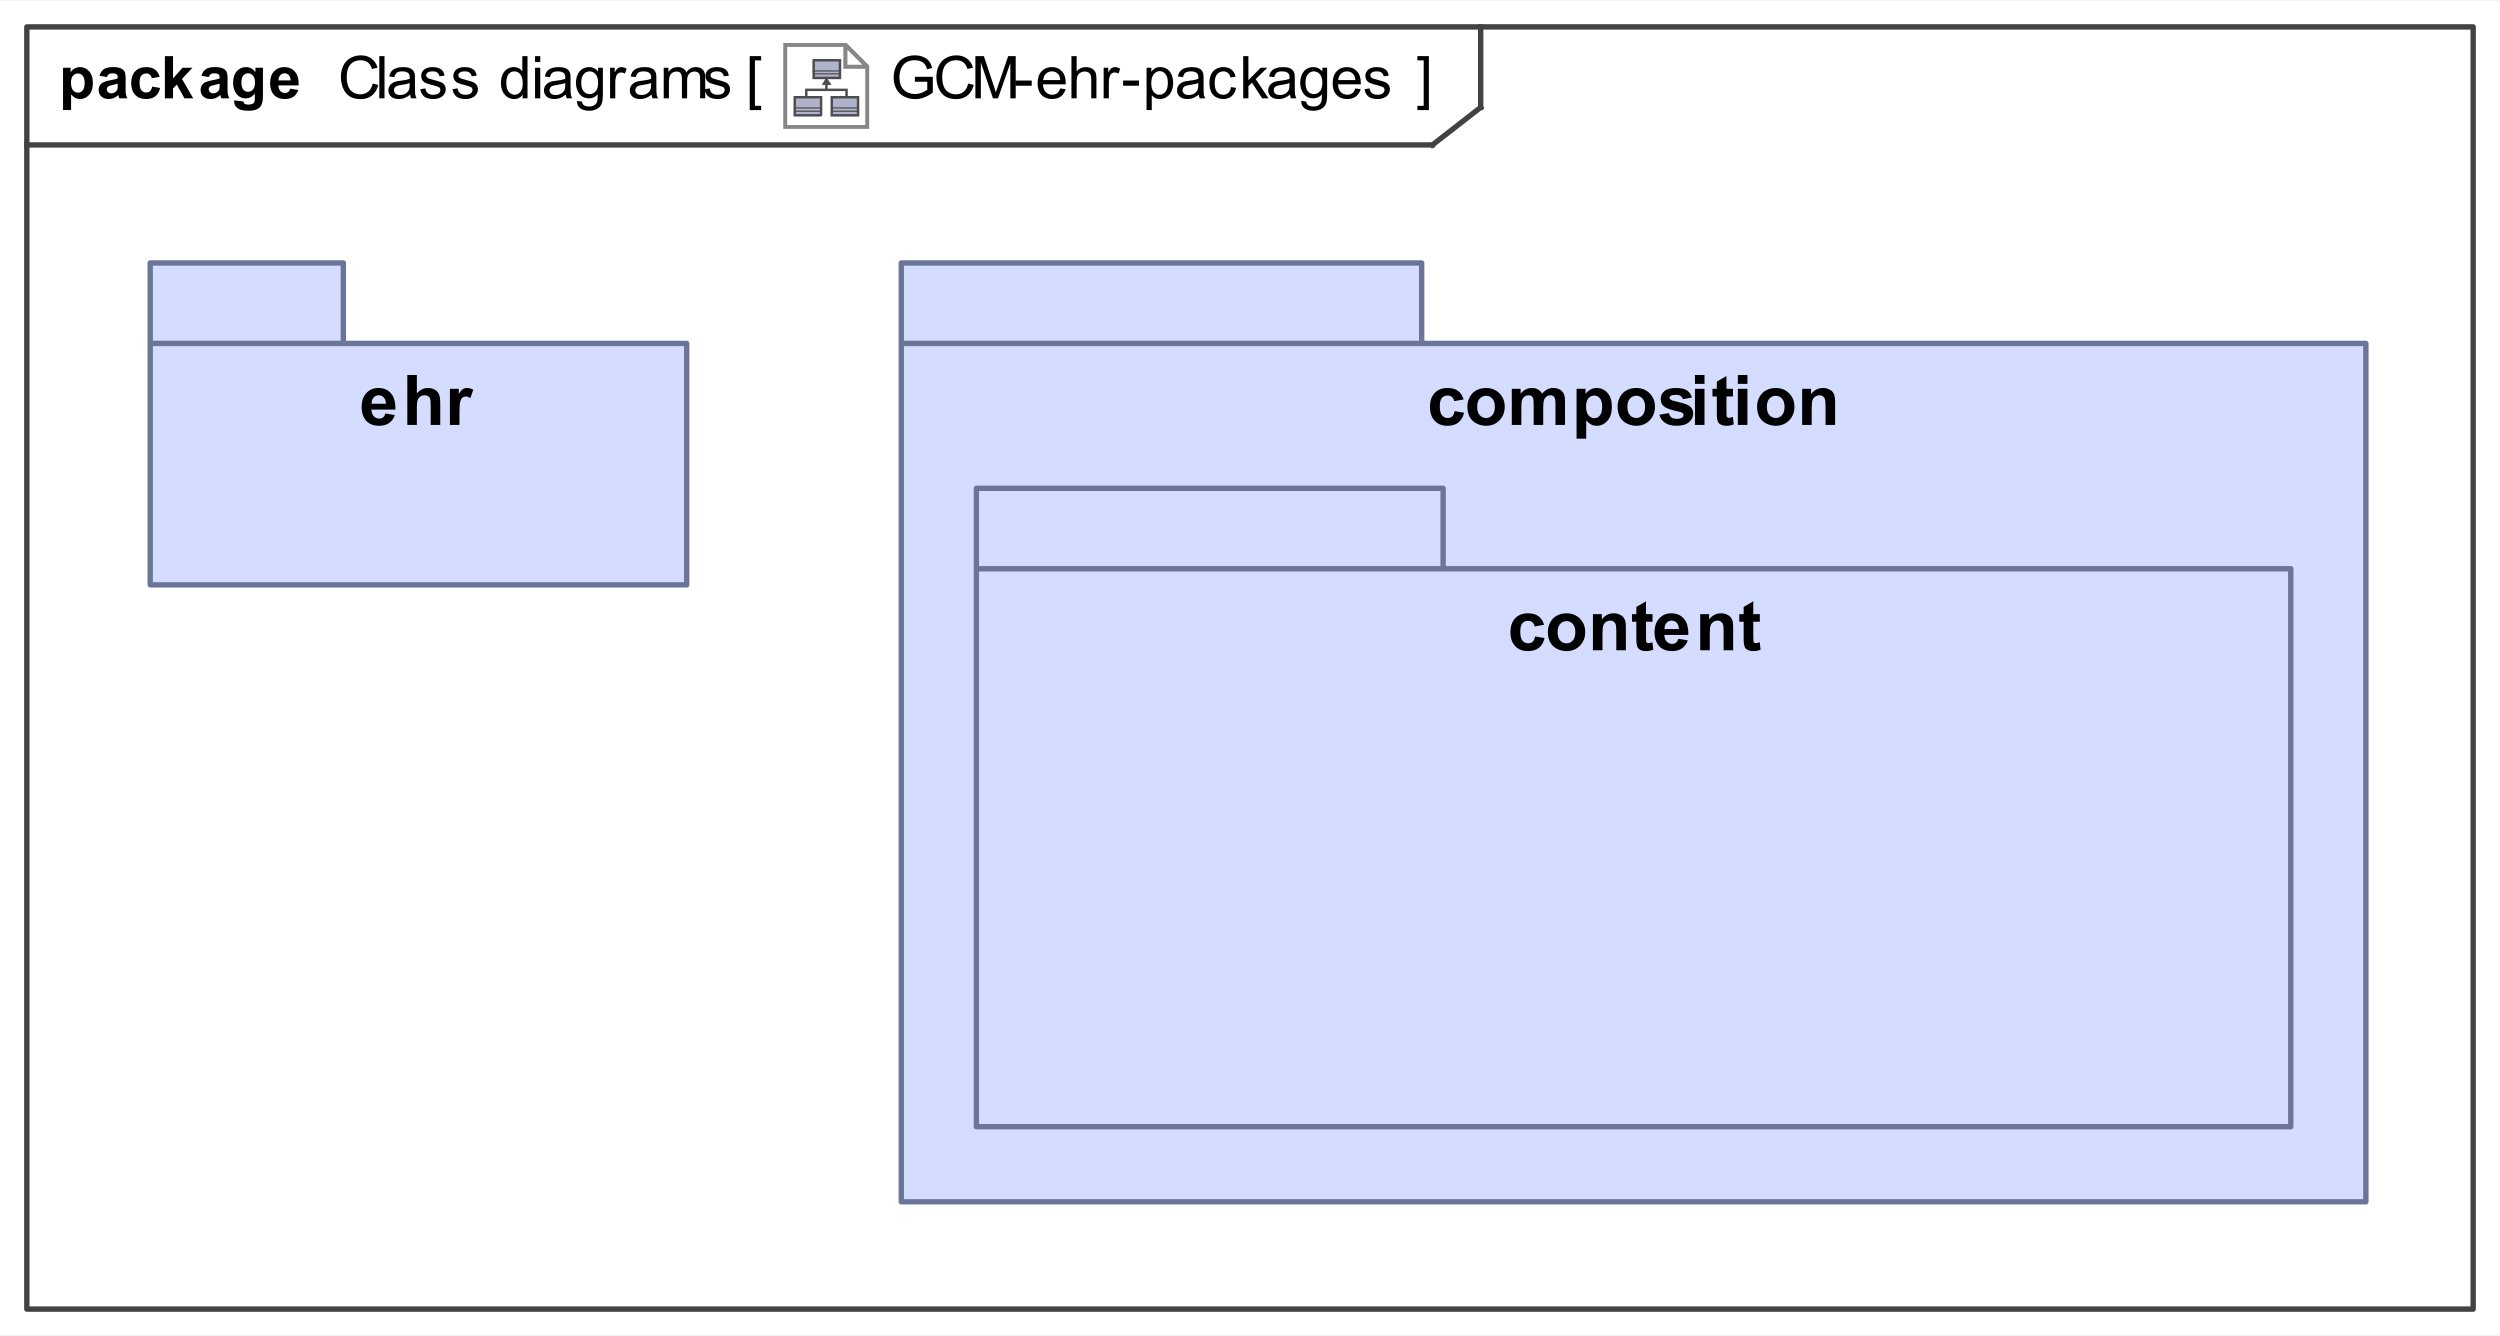 <?xml version="1.0" encoding="UTF-8"?>
<!DOCTYPE svg PUBLIC '-//W3C//DTD SVG 1.0//EN'
          'http://www.w3.org/TR/2001/REC-SVG-20010904/DTD/svg10.dtd'>
<svg fill-opacity="1" xmlns:xlink="http://www.w3.org/1999/xlink" color-rendering="auto" color-interpolation="auto" text-rendering="auto" stroke="black" stroke-linecap="square" width="4.854in" stroke-miterlimit="10" shape-rendering="auto" stroke-opacity="1" fill="black" stroke-dasharray="none" font-weight="normal" stroke-width="1" viewBox="0 0 466 249" height="2.594in" xmlns="http://www.w3.org/2000/svg" font-family="&apos;Arial&apos;" font-style="normal" stroke-linejoin="miter" font-size="12" stroke-dashoffset="0" image-rendering="auto"
><rect x="0" y="0" width="466" height="249" fill="#333333" stroke="none"/><!--Generated by the Batik Graphics2D SVG Generator
 This is MagicDraw diagram.--><defs id="genericDefs"
  /><g
  ><defs id="defs1"
    ><radialGradient transform="matrix(1.0 0.0 0.04 -1.0 0.0 19.964)" gradientUnits="userSpaceOnUse" r="3.197" cx="3.434" id="gradient1" cy="2.983" color-interpolation="sRGB" fx="3.434" fy="2.983" spreadMethod="pad"
      ><stop stop-color="white" offset="0%"
        /><stop stop-color="rgb(176,179,204)" offset="100%"
      /></radialGradient
      ><radialGradient transform="matrix(1.0 0.0 0.04 -1.0 0.0 19.964)" gradientUnits="userSpaceOnUse" r="4.2" cx="2.817" id="gradient2" cy="4.165" color-interpolation="sRGB" fx="2.817" fy="4.165" spreadMethod="pad"
      ><stop stop-color="white" offset="0%"
        /><stop stop-color="rgb(229,167,106)" offset="100%"
      /></radialGradient
      ><radialGradient transform="matrix(1.0 0.0 0.04 -1.0 0.0 19.964)" gradientUnits="userSpaceOnUse" r="4.2" cx="2.953" id="gradient3" cy="3.364" color-interpolation="sRGB" fx="2.953" fy="3.364" spreadMethod="pad"
      ><stop stop-color="white" offset="0%"
        /><stop stop-color="rgb(229,167,106)" offset="100%"
      /></radialGradient
      ><radialGradient transform="matrix(1.0 0.0 0.04 -1.0 0.0 19.964)" gradientUnits="userSpaceOnUse" r="3.198" cx="12.568" id="gradient4" cy="2.983" color-interpolation="sRGB" fx="12.568" fy="2.983" spreadMethod="pad"
      ><stop stop-color="white" offset="0%"
        /><stop stop-color="rgb(176,179,204)" offset="100%"
      /></radialGradient
      ><radialGradient transform="matrix(1.0 0.0 0.04 -1.0 0.0 19.964)" gradientUnits="userSpaceOnUse" r="4.201" cx="11.95" id="gradient5" cy="4.165" color-interpolation="sRGB" fx="11.95" fy="4.165" spreadMethod="pad"
      ><stop stop-color="white" offset="0%"
        /><stop stop-color="rgb(229,167,106)" offset="100%"
      /></radialGradient
      ><radialGradient transform="matrix(1.0 0.0 0.04 -1.0 0.0 19.964)" gradientUnits="userSpaceOnUse" r="4.2" cx="12.087" id="gradient6" cy="3.364" color-interpolation="sRGB" fx="12.087" fy="3.364" spreadMethod="pad"
      ><stop stop-color="white" offset="0%"
        /><stop stop-color="rgb(229,167,106)" offset="100%"
      /></radialGradient
      ><radialGradient transform="matrix(1.0 0.0 0.04 -1.0 0.0 19.964)" gradientUnits="userSpaceOnUse" r="3.197" cx="8.029" id="gradient7" cy="12.02" color-interpolation="sRGB" fx="8.029" fy="12.02" spreadMethod="pad"
      ><stop stop-color="white" offset="0%"
        /><stop stop-color="rgb(176,179,204)" offset="100%"
      /></radialGradient
      ><radialGradient transform="matrix(1.0 0.0 0.04 -1.0 0.0 19.964)" gradientUnits="userSpaceOnUse" r="4.201" cx="7.41" id="gradient8" cy="13.165" color-interpolation="sRGB" fx="7.41" fy="13.165" spreadMethod="pad"
      ><stop stop-color="white" offset="0%"
        /><stop stop-color="rgb(229,167,106)" offset="100%"
      /></radialGradient
      ><radialGradient transform="matrix(1.0 0.0 0.04 -1.0 0.0 19.964)" gradientUnits="userSpaceOnUse" r="4.2" cx="7.549" id="gradient9" cy="12.465" color-interpolation="sRGB" fx="7.549" fy="12.465" spreadMethod="pad"
      ><stop stop-color="white" offset="0%"
        /><stop stop-color="rgb(229,167,106)" offset="100%"
      /></radialGradient
      ><clipPath clipPathUnits="userSpaceOnUse" id="clipPath1"
      ><path d="M0 0 L466 0 L466 249 L0 249 L0 0 Z"
      /></clipPath
      ><clipPath clipPathUnits="userSpaceOnUse" id="clipPath2"
      ><path d="M-190.713 -10.45 L418 -10.45 L418 314.806 L-190.713 314.806 L-190.713 -10.45 Z"
      /></clipPath
      ><clipPath clipPathUnits="userSpaceOnUse" id="clipPath3"
      ><path d="M-0 0 L-0 20.9 L20.9 20.9 L20.9 0 Z"
      /></clipPath
    ></defs
    ><g fill="white" stroke="white"
    ><rect x="0" width="466" height="249" y="0" clip-path="url(#clipPath1)" stroke="none"
    /></g
    ><g fill="rgb(66,66,66)" text-rendering="geometricPrecision" stroke-linecap="butt" stroke="rgb(66,66,66)" stroke-linejoin="round"
    ><rect fill="none" x="5" width="456" height="239" y="5" clip-path="url(#clipPath1)"
      /><line y2="27" fill="none" x1="5" clip-path="url(#clipPath1)" x2="267" y1="27"
      /><line y2="20" fill="none" x1="276" clip-path="url(#clipPath1)" x2="276" y1="5"
      /><line y2="20" fill="none" x1="267" clip-path="url(#clipPath1)" x2="276" y1="27"
      /><path fill="black" d="M170.531 15.224 L170.531 14.302 L173.875 14.302 L173.875 17.224 Q173.094 17.834 172.281 18.146 Q171.469 18.459 170.609 18.459 Q169.453 18.459 168.5 17.959 Q167.547 17.459 167.062 16.521 Q166.578 15.584 166.578 14.412 Q166.578 13.271 167.062 12.271 Q167.547 11.271 168.453 10.787 Q169.359 10.302 170.531 10.302 Q171.375 10.302 172.062 10.584 Q172.766 10.865 173.156 11.365 Q173.547 11.849 173.75 12.646 L172.812 12.896 Q172.641 12.302 172.375 11.959 Q172.109 11.615 171.609 11.412 Q171.125 11.209 170.531 11.209 Q169.812 11.209 169.297 11.427 Q168.781 11.63 168.453 11.99 Q168.141 12.349 167.953 12.771 Q167.656 13.505 167.656 14.349 Q167.656 15.412 168.016 16.115 Q168.391 16.818 169.078 17.162 Q169.766 17.505 170.547 17.505 Q171.219 17.505 171.859 17.255 Q172.516 16.99 172.844 16.693 L172.844 15.224 L170.531 15.224 ZM180.469 15.552 L181.516 15.818 Q181.188 17.099 180.328 17.787 Q179.484 18.459 178.25 18.459 Q176.969 18.459 176.172 17.943 Q175.375 17.412 174.953 16.427 Q174.547 15.443 174.547 14.318 Q174.547 13.099 175.016 12.177 Q175.484 11.255 176.344 10.787 Q177.219 10.302 178.266 10.302 Q179.453 10.302 180.25 10.912 Q181.062 11.505 181.375 12.599 L180.344 12.849 Q180.078 11.99 179.547 11.599 Q179.031 11.209 178.25 11.209 Q177.328 11.209 176.719 11.646 Q176.109 12.068 175.859 12.802 Q175.625 13.537 175.625 14.318 Q175.625 15.318 175.906 16.068 Q176.203 16.818 176.812 17.193 Q177.438 17.568 178.156 17.568 Q179.031 17.568 179.641 17.068 Q180.25 16.552 180.469 15.552 ZM181.812 18.318 L181.812 10.443 L183.391 10.443 L185.25 16.021 Q185.5 16.802 185.625 17.177 Q185.766 16.755 186.047 15.927 L187.922 10.443 L189.328 10.443 L189.328 18.318 L188.328 18.318 L188.328 11.724 L186.031 18.318 L185.094 18.318 L182.828 11.615 L182.828 18.318 L181.812 18.318 ZM189.344 15.959 L189.344 14.99 L192.312 14.99 L192.312 15.959 L189.344 15.959 ZM197.625 16.474 L198.625 16.599 Q198.391 17.474 197.75 17.959 Q197.109 18.443 196.125 18.443 Q194.875 18.443 194.141 17.677 Q193.406 16.912 193.406 15.521 Q193.406 14.068 194.141 13.287 Q194.891 12.49 196.062 12.49 Q197.219 12.49 197.938 13.271 Q198.656 14.037 198.656 15.459 Q198.656 15.537 198.656 15.709 L194.406 15.709 Q194.453 16.646 194.922 17.146 Q195.406 17.646 196.125 17.646 Q196.656 17.646 197.031 17.38 Q197.406 17.099 197.625 16.474 ZM194.453 14.912 L197.641 14.912 Q197.578 14.193 197.281 13.834 Q196.812 13.287 196.078 13.287 Q195.406 13.287 194.953 13.74 Q194.5 14.177 194.453 14.912 ZM199.719 18.318 L199.719 10.443 L200.688 10.443 L200.688 13.271 Q201.375 12.49 202.406 12.49 Q203.031 12.49 203.5 12.74 Q203.969 12.99 204.172 13.427 Q204.375 13.865 204.375 14.709 L204.375 18.318 L203.406 18.318 L203.406 14.709 Q203.406 13.974 203.094 13.646 Q202.781 13.318 202.203 13.318 Q201.766 13.318 201.391 13.537 Q201.016 13.755 200.844 14.146 Q200.688 14.521 200.688 15.193 L200.688 18.318 L199.719 18.318 ZM205.719 18.318 L205.719 12.615 L206.578 12.615 L206.578 13.474 Q206.922 12.865 207.203 12.677 Q207.484 12.49 207.812 12.49 Q208.312 12.49 208.812 12.802 L208.484 13.693 Q208.125 13.49 207.766 13.49 Q207.453 13.49 207.203 13.677 Q206.953 13.865 206.844 14.209 Q206.688 14.724 206.688 15.334 L206.688 18.318 L205.719 18.318 ZM209.344 15.959 L209.344 14.99 L212.312 14.99 L212.312 15.959 L209.344 15.959 ZM213.719 20.505 L213.719 12.615 L214.609 12.615 L214.609 13.349 Q214.922 12.927 215.312 12.709 Q215.703 12.49 216.266 12.49 Q216.984 12.49 217.547 12.865 Q218.109 13.24 218.391 13.927 Q218.672 14.599 218.672 15.427 Q218.672 16.302 218.359 17.005 Q218.047 17.693 217.438 18.068 Q216.844 18.443 216.188 18.443 Q215.703 18.443 215.312 18.24 Q214.938 18.037 214.688 17.724 L214.688 20.505 L213.719 20.505 ZM214.594 15.505 Q214.594 16.599 215.047 17.13 Q215.5 17.646 216.125 17.646 Q216.766 17.646 217.219 17.115 Q217.688 16.568 217.688 15.412 Q217.688 14.334 217.234 13.787 Q216.797 13.24 216.172 13.24 Q215.547 13.24 215.062 13.818 Q214.594 14.396 214.594 15.505 ZM223.453 17.615 Q222.906 18.068 222.406 18.255 Q221.922 18.443 221.344 18.443 Q220.406 18.443 219.891 17.99 Q219.391 17.521 219.391 16.818 Q219.391 16.396 219.578 16.052 Q219.781 15.709 220.078 15.505 Q220.391 15.287 220.781 15.177 Q221.062 15.099 221.641 15.037 Q222.812 14.896 223.359 14.693 Q223.375 14.505 223.375 14.443 Q223.375 13.849 223.094 13.615 Q222.734 13.287 222 13.287 Q221.312 13.287 220.984 13.521 Q220.672 13.755 220.516 14.365 L219.562 14.24 Q219.688 13.63 219.984 13.255 Q220.281 12.88 220.844 12.693 Q221.406 12.49 222.141 12.49 Q222.875 12.49 223.328 12.662 Q223.781 12.834 223.984 13.099 Q224.203 13.349 224.297 13.74 Q224.344 13.99 224.344 14.646 L224.344 15.927 Q224.344 17.271 224.406 17.63 Q224.469 17.99 224.656 18.318 L223.641 18.318 Q223.484 18.021 223.453 17.615 ZM223.359 15.459 Q222.844 15.677 221.781 15.818 Q221.188 15.912 220.938 16.021 Q220.703 16.115 220.562 16.334 Q220.422 16.537 220.422 16.787 Q220.422 17.177 220.719 17.443 Q221.016 17.693 221.578 17.693 Q222.141 17.693 222.562 17.443 Q223 17.193 223.219 16.771 Q223.359 16.443 223.359 15.802 L223.359 15.459 ZM229.453 16.224 L230.391 16.349 Q230.25 17.334 229.594 17.896 Q228.953 18.443 228.031 18.443 Q226.859 18.443 226.141 17.677 Q225.438 16.912 225.438 15.49 Q225.438 14.568 225.734 13.88 Q226.047 13.177 226.672 12.834 Q227.297 12.49 228.031 12.49 Q228.953 12.49 229.547 12.959 Q230.141 13.427 230.312 14.287 L229.359 14.427 Q229.234 13.865 228.891 13.584 Q228.547 13.287 228.062 13.287 Q227.344 13.287 226.875 13.818 Q226.422 14.334 226.422 15.459 Q226.422 16.615 226.859 17.13 Q227.297 17.646 228.016 17.646 Q228.578 17.646 228.953 17.302 Q229.344 16.959 229.453 16.224 ZM231.734 18.318 L231.734 10.443 L232.703 10.443 L232.703 14.927 L234.984 12.615 L236.234 12.615 L234.062 14.724 L236.453 18.318 L235.266 18.318 L233.375 15.396 L232.703 16.052 L232.703 18.318 L231.734 18.318 ZM240.453 17.615 Q239.906 18.068 239.406 18.255 Q238.922 18.443 238.344 18.443 Q237.406 18.443 236.891 17.99 Q236.391 17.521 236.391 16.818 Q236.391 16.396 236.578 16.052 Q236.781 15.709 237.078 15.505 Q237.391 15.287 237.781 15.177 Q238.062 15.099 238.641 15.037 Q239.812 14.896 240.359 14.693 Q240.375 14.505 240.375 14.443 Q240.375 13.849 240.094 13.615 Q239.734 13.287 239 13.287 Q238.312 13.287 237.984 13.521 Q237.672 13.755 237.516 14.365 L236.562 14.24 Q236.688 13.63 236.984 13.255 Q237.281 12.88 237.844 12.693 Q238.406 12.49 239.141 12.49 Q239.875 12.49 240.328 12.662 Q240.781 12.834 240.984 13.099 Q241.203 13.349 241.297 13.74 Q241.344 13.99 241.344 14.646 L241.344 15.927 Q241.344 17.271 241.406 17.63 Q241.469 17.99 241.656 18.318 L240.641 18.318 Q240.484 18.021 240.453 17.615 ZM240.359 15.459 Q239.844 15.677 238.781 15.818 Q238.188 15.912 237.938 16.021 Q237.703 16.115 237.562 16.334 Q237.422 16.537 237.422 16.787 Q237.422 17.177 237.719 17.443 Q238.016 17.693 238.578 17.693 Q239.141 17.693 239.562 17.443 Q240 17.193 240.219 16.771 Q240.359 16.443 240.359 15.802 L240.359 15.459 ZM242.547 18.787 L243.484 18.927 Q243.547 19.365 243.812 19.568 Q244.172 19.834 244.797 19.834 Q245.469 19.834 245.828 19.568 Q246.203 19.302 246.328 18.818 Q246.406 18.521 246.406 17.568 Q245.766 18.318 244.812 18.318 Q243.641 18.318 243 17.474 Q242.359 16.615 242.359 15.427 Q242.359 14.615 242.656 13.927 Q242.953 13.24 243.5 12.865 Q244.062 12.49 244.828 12.49 Q245.828 12.49 246.484 13.302 L246.484 12.615 L247.375 12.615 L247.375 17.537 Q247.375 18.88 247.109 19.427 Q246.844 19.99 246.25 20.302 Q245.656 20.63 244.797 20.63 Q243.781 20.63 243.156 20.162 Q242.531 19.709 242.547 18.787 ZM243.344 15.365 Q243.344 16.49 243.781 17.005 Q244.234 17.521 244.906 17.521 Q245.578 17.521 246.031 17.005 Q246.484 16.49 246.484 15.396 Q246.484 14.349 246.016 13.818 Q245.547 13.287 244.891 13.287 Q244.25 13.287 243.797 13.818 Q243.344 14.334 243.344 15.365 ZM252.625 16.474 L253.625 16.599 Q253.391 17.474 252.75 17.959 Q252.109 18.443 251.125 18.443 Q249.875 18.443 249.141 17.677 Q248.406 16.912 248.406 15.521 Q248.406 14.068 249.141 13.287 Q249.891 12.49 251.062 12.49 Q252.219 12.49 252.938 13.271 Q253.656 14.037 253.656 15.459 Q253.656 15.537 253.656 15.709 L249.406 15.709 Q249.453 16.646 249.922 17.146 Q250.406 17.646 251.125 17.646 Q251.656 17.646 252.031 17.38 Q252.406 17.099 252.625 16.474 ZM249.453 14.912 L252.641 14.912 Q252.578 14.193 252.281 13.834 Q251.812 13.287 251.078 13.287 Q250.406 13.287 249.953 13.74 Q249.5 14.177 249.453 14.912 ZM254.344 16.615 L255.297 16.459 Q255.375 17.037 255.734 17.349 Q256.109 17.646 256.766 17.646 Q257.438 17.646 257.75 17.38 Q258.078 17.115 258.078 16.74 Q258.078 16.412 257.797 16.224 Q257.594 16.099 256.812 15.896 Q255.75 15.63 255.328 15.443 Q254.922 15.24 254.703 14.896 Q254.5 14.552 254.5 14.13 Q254.5 13.74 254.672 13.427 Q254.844 13.099 255.156 12.88 Q255.375 12.709 255.766 12.599 Q256.156 12.49 256.594 12.49 Q257.266 12.49 257.766 12.677 Q258.281 12.865 258.516 13.209 Q258.766 13.537 258.859 14.084 L257.922 14.209 Q257.844 13.771 257.531 13.537 Q257.234 13.287 256.672 13.287 Q256 13.287 255.719 13.505 Q255.438 13.724 255.438 14.021 Q255.438 14.209 255.547 14.349 Q255.672 14.505 255.922 14.615 Q256.062 14.662 256.781 14.865 Q257.797 15.13 258.203 15.302 Q258.609 15.474 258.844 15.818 Q259.078 16.146 259.078 16.646 Q259.078 17.13 258.797 17.552 Q258.516 17.974 257.984 18.209 Q257.453 18.443 256.781 18.443 Q255.672 18.443 255.078 17.99 Q254.5 17.521 254.344 16.615 Z" clip-path="url(#clipPath1)" stroke="none"
      /><path fill="black" d="M69.469 15.552 L70.516 15.818 Q70.188 17.099 69.328 17.787 Q68.484 18.459 67.25 18.459 Q65.969 18.459 65.172 17.943 Q64.375 17.412 63.953 16.427 Q63.547 15.443 63.547 14.318 Q63.547 13.099 64.016 12.177 Q64.484 11.255 65.344 10.787 Q66.219 10.302 67.266 10.302 Q68.453 10.302 69.25 10.912 Q70.062 11.505 70.375 12.599 L69.344 12.849 Q69.078 11.99 68.547 11.599 Q68.031 11.209 67.25 11.209 Q66.328 11.209 65.719 11.646 Q65.109 12.068 64.859 12.802 Q64.625 13.537 64.625 14.318 Q64.625 15.318 64.906 16.068 Q65.203 16.818 65.812 17.193 Q66.438 17.568 67.156 17.568 Q68.031 17.568 68.641 17.068 Q69.25 16.552 69.469 15.552 ZM70.703 18.318 L70.703 10.443 L71.672 10.443 L71.672 18.318 L70.703 18.318 ZM76.453 17.615 Q75.906 18.068 75.406 18.255 Q74.922 18.443 74.344 18.443 Q73.406 18.443 72.891 17.99 Q72.391 17.521 72.391 16.818 Q72.391 16.396 72.578 16.052 Q72.781 15.709 73.078 15.505 Q73.391 15.287 73.781 15.177 Q74.062 15.099 74.641 15.037 Q75.812 14.896 76.359 14.693 Q76.375 14.505 76.375 14.443 Q76.375 13.849 76.094 13.615 Q75.734 13.287 75 13.287 Q74.312 13.287 73.984 13.521 Q73.672 13.755 73.516 14.365 L72.562 14.24 Q72.688 13.63 72.984 13.255 Q73.281 12.88 73.844 12.693 Q74.406 12.49 75.141 12.49 Q75.875 12.49 76.328 12.662 Q76.781 12.834 76.984 13.099 Q77.203 13.349 77.297 13.74 Q77.344 13.99 77.344 14.646 L77.344 15.927 Q77.344 17.271 77.406 17.63 Q77.469 17.99 77.656 18.318 L76.641 18.318 Q76.484 18.021 76.453 17.615 ZM76.359 15.459 Q75.844 15.677 74.781 15.818 Q74.188 15.912 73.938 16.021 Q73.703 16.115 73.562 16.334 Q73.422 16.537 73.422 16.787 Q73.422 17.177 73.719 17.443 Q74.016 17.693 74.578 17.693 Q75.141 17.693 75.562 17.443 Q76 17.193 76.219 16.771 Q76.359 16.443 76.359 15.802 L76.359 15.459 ZM78.344 16.615 L79.297 16.459 Q79.375 17.037 79.734 17.349 Q80.109 17.646 80.766 17.646 Q81.438 17.646 81.75 17.38 Q82.078 17.115 82.078 16.74 Q82.078 16.412 81.797 16.224 Q81.594 16.099 80.812 15.896 Q79.75 15.63 79.328 15.443 Q78.922 15.24 78.703 14.896 Q78.5 14.552 78.5 14.13 Q78.5 13.74 78.672 13.427 Q78.844 13.099 79.156 12.88 Q79.375 12.709 79.766 12.599 Q80.156 12.49 80.594 12.49 Q81.266 12.49 81.766 12.677 Q82.281 12.865 82.516 13.209 Q82.766 13.537 82.859 14.084 L81.922 14.209 Q81.844 13.771 81.531 13.537 Q81.234 13.287 80.672 13.287 Q80 13.287 79.719 13.505 Q79.438 13.724 79.438 14.021 Q79.438 14.209 79.547 14.349 Q79.672 14.505 79.922 14.615 Q80.062 14.662 80.781 14.865 Q81.797 15.13 82.203 15.302 Q82.609 15.474 82.844 15.818 Q83.078 16.146 83.078 16.646 Q83.078 17.13 82.797 17.552 Q82.516 17.974 81.984 18.209 Q81.453 18.443 80.781 18.443 Q79.672 18.443 79.078 17.99 Q78.5 17.521 78.344 16.615 ZM84.344 16.615 L85.297 16.459 Q85.375 17.037 85.734 17.349 Q86.109 17.646 86.766 17.646 Q87.438 17.646 87.75 17.38 Q88.078 17.115 88.078 16.74 Q88.078 16.412 87.797 16.224 Q87.594 16.099 86.812 15.896 Q85.75 15.63 85.328 15.443 Q84.922 15.24 84.703 14.896 Q84.5 14.552 84.5 14.13 Q84.5 13.74 84.672 13.427 Q84.844 13.099 85.156 12.88 Q85.375 12.709 85.766 12.599 Q86.156 12.49 86.594 12.49 Q87.266 12.49 87.766 12.677 Q88.281 12.865 88.516 13.209 Q88.766 13.537 88.859 14.084 L87.922 14.209 Q87.844 13.771 87.531 13.537 Q87.234 13.287 86.672 13.287 Q86 13.287 85.719 13.505 Q85.438 13.724 85.438 14.021 Q85.438 14.209 85.547 14.349 Q85.672 14.505 85.922 14.615 Q86.062 14.662 86.781 14.865 Q87.797 15.13 88.203 15.302 Q88.609 15.474 88.844 15.818 Q89.078 16.146 89.078 16.646 Q89.078 17.13 88.797 17.552 Q88.516 17.974 87.984 18.209 Q87.453 18.443 86.781 18.443 Q85.672 18.443 85.078 17.99 Q84.5 17.521 84.344 16.615 ZM97.422 18.318 L97.422 17.599 Q96.891 18.443 95.828 18.443 Q95.156 18.443 94.578 18.068 Q94 17.693 93.688 17.021 Q93.375 16.349 93.375 15.474 Q93.375 14.615 93.656 13.927 Q93.953 13.224 94.516 12.865 Q95.078 12.49 95.781 12.49 Q96.297 12.49 96.703 12.709 Q97.109 12.927 97.359 13.271 L97.359 10.443 L98.328 10.443 L98.328 18.318 L97.422 18.318 ZM94.375 15.474 Q94.375 16.568 94.828 17.115 Q95.297 17.646 95.922 17.646 Q96.562 17.646 97 17.13 Q97.438 16.615 97.438 15.552 Q97.438 14.38 96.984 13.834 Q96.547 13.287 95.875 13.287 Q95.234 13.287 94.797 13.818 Q94.375 14.334 94.375 15.474 ZM99.734 11.552 L99.734 10.443 L100.703 10.443 L100.703 11.552 L99.734 11.552 ZM99.734 18.318 L99.734 12.615 L100.703 12.615 L100.703 18.318 L99.734 18.318 ZM105.453 17.615 Q104.906 18.068 104.406 18.255 Q103.922 18.443 103.344 18.443 Q102.406 18.443 101.891 17.99 Q101.391 17.521 101.391 16.818 Q101.391 16.396 101.578 16.052 Q101.781 15.709 102.078 15.505 Q102.391 15.287 102.781 15.177 Q103.062 15.099 103.641 15.037 Q104.812 14.896 105.359 14.693 Q105.375 14.505 105.375 14.443 Q105.375 13.849 105.094 13.615 Q104.734 13.287 104 13.287 Q103.312 13.287 102.984 13.521 Q102.672 13.755 102.516 14.365 L101.562 14.24 Q101.688 13.63 101.984 13.255 Q102.281 12.88 102.844 12.693 Q103.406 12.49 104.141 12.49 Q104.875 12.49 105.328 12.662 Q105.781 12.834 105.984 13.099 Q106.203 13.349 106.297 13.74 Q106.344 13.99 106.344 14.646 L106.344 15.927 Q106.344 17.271 106.406 17.63 Q106.469 17.99 106.656 18.318 L105.641 18.318 Q105.484 18.021 105.453 17.615 ZM105.359 15.459 Q104.844 15.677 103.781 15.818 Q103.188 15.912 102.938 16.021 Q102.703 16.115 102.562 16.334 Q102.422 16.537 102.422 16.787 Q102.422 17.177 102.719 17.443 Q103.016 17.693 103.578 17.693 Q104.141 17.693 104.562 17.443 Q105 17.193 105.219 16.771 Q105.359 16.443 105.359 15.802 L105.359 15.459 ZM107.547 18.787 L108.484 18.927 Q108.547 19.365 108.812 19.568 Q109.172 19.834 109.797 19.834 Q110.469 19.834 110.828 19.568 Q111.203 19.302 111.328 18.818 Q111.406 18.521 111.406 17.568 Q110.766 18.318 109.812 18.318 Q108.641 18.318 108 17.474 Q107.359 16.615 107.359 15.427 Q107.359 14.615 107.656 13.927 Q107.953 13.24 108.5 12.865 Q109.062 12.49 109.828 12.49 Q110.828 12.49 111.484 13.302 L111.484 12.615 L112.375 12.615 L112.375 17.537 Q112.375 18.88 112.109 19.427 Q111.844 19.99 111.25 20.302 Q110.656 20.63 109.797 20.63 Q108.781 20.63 108.156 20.162 Q107.531 19.709 107.547 18.787 ZM108.344 15.365 Q108.344 16.49 108.781 17.005 Q109.234 17.521 109.906 17.521 Q110.578 17.521 111.031 17.005 Q111.484 16.49 111.484 15.396 Q111.484 14.349 111.016 13.818 Q110.547 13.287 109.891 13.287 Q109.25 13.287 108.797 13.818 Q108.344 14.334 108.344 15.365 ZM113.719 18.318 L113.719 12.615 L114.578 12.615 L114.578 13.474 Q114.922 12.865 115.203 12.677 Q115.484 12.49 115.812 12.49 Q116.312 12.49 116.812 12.802 L116.484 13.693 Q116.125 13.49 115.766 13.49 Q115.453 13.49 115.203 13.677 Q114.953 13.865 114.844 14.209 Q114.688 14.724 114.688 15.334 L114.688 18.318 L113.719 18.318 ZM121.453 17.615 Q120.906 18.068 120.406 18.255 Q119.922 18.443 119.344 18.443 Q118.406 18.443 117.891 17.99 Q117.391 17.521 117.391 16.818 Q117.391 16.396 117.578 16.052 Q117.781 15.709 118.078 15.505 Q118.391 15.287 118.781 15.177 Q119.062 15.099 119.641 15.037 Q120.812 14.896 121.359 14.693 Q121.375 14.505 121.375 14.443 Q121.375 13.849 121.094 13.615 Q120.734 13.287 120 13.287 Q119.312 13.287 118.984 13.521 Q118.672 13.755 118.516 14.365 L117.562 14.24 Q117.688 13.63 117.984 13.255 Q118.281 12.88 118.844 12.693 Q119.406 12.49 120.141 12.49 Q120.875 12.49 121.328 12.662 Q121.781 12.834 121.984 13.099 Q122.203 13.349 122.297 13.74 Q122.344 13.99 122.344 14.646 L122.344 15.927 Q122.344 17.271 122.406 17.63 Q122.469 17.99 122.656 18.318 L121.641 18.318 Q121.484 18.021 121.453 17.615 ZM121.359 15.459 Q120.844 15.677 119.781 15.818 Q119.188 15.912 118.938 16.021 Q118.703 16.115 118.562 16.334 Q118.422 16.537 118.422 16.787 Q118.422 17.177 118.719 17.443 Q119.016 17.693 119.578 17.693 Q120.141 17.693 120.562 17.443 Q121 17.193 121.219 16.771 Q121.359 16.443 121.359 15.802 L121.359 15.459 ZM123.719 18.318 L123.719 12.615 L124.594 12.615 L124.594 13.412 Q124.859 12.99 125.297 12.74 Q125.75 12.49 126.312 12.49 Q126.953 12.49 127.359 12.755 Q127.766 13.005 127.938 13.49 Q128.609 12.49 129.688 12.49 Q130.547 12.49 131 12.959 Q131.453 13.427 131.453 14.396 L131.453 18.318 L130.5 18.318 L130.5 14.724 Q130.5 14.146 130.406 13.896 Q130.312 13.63 130.062 13.474 Q129.812 13.318 129.484 13.318 Q128.875 13.318 128.469 13.724 Q128.078 14.13 128.078 15.005 L128.078 18.318 L127.109 18.318 L127.109 14.615 Q127.109 13.974 126.875 13.646 Q126.641 13.318 126.109 13.318 Q125.703 13.318 125.344 13.537 Q125 13.755 124.844 14.177 Q124.688 14.584 124.688 15.365 L124.688 18.318 L123.719 18.318 ZM131.344 16.615 L132.297 16.459 Q132.375 17.037 132.734 17.349 Q133.109 17.646 133.766 17.646 Q134.438 17.646 134.75 17.38 Q135.078 17.115 135.078 16.74 Q135.078 16.412 134.797 16.224 Q134.594 16.099 133.812 15.896 Q132.75 15.63 132.328 15.443 Q131.922 15.24 131.703 14.896 Q131.5 14.552 131.5 14.13 Q131.5 13.74 131.672 13.427 Q131.844 13.099 132.156 12.88 Q132.375 12.709 132.766 12.599 Q133.156 12.49 133.594 12.49 Q134.266 12.49 134.766 12.677 Q135.281 12.865 135.516 13.209 Q135.766 13.537 135.859 14.084 L134.922 14.209 Q134.844 13.771 134.531 13.537 Q134.234 13.287 133.672 13.287 Q133 13.287 132.719 13.505 Q132.438 13.724 132.438 14.021 Q132.438 14.209 132.547 14.349 Q132.672 14.505 132.922 14.615 Q133.062 14.662 133.781 14.865 Q134.797 15.13 135.203 15.302 Q135.609 15.474 135.844 15.818 Q136.078 16.146 136.078 16.646 Q136.078 17.13 135.797 17.552 Q135.516 17.974 134.984 18.209 Q134.453 18.443 133.781 18.443 Q132.672 18.443 132.078 17.99 Q131.5 17.521 131.344 16.615 Z" clip-path="url(#clipPath1)" stroke="none"
      /><path fill="black" d="M11.75 12.615 L13.156 12.615 L13.156 13.459 Q13.422 13.021 13.891 12.755 Q14.359 12.49 14.938 12.49 Q15.922 12.49 16.609 13.271 Q17.312 14.037 17.312 15.427 Q17.312 16.865 16.609 17.662 Q15.922 18.443 14.922 18.443 Q14.453 18.443 14.062 18.255 Q13.688 18.068 13.25 17.615 L13.25 20.49 L11.75 20.49 L11.75 12.615 ZM13.234 15.365 Q13.234 16.334 13.609 16.802 Q14 17.255 14.547 17.255 Q15.078 17.255 15.422 16.834 Q15.781 16.412 15.781 15.443 Q15.781 14.552 15.422 14.115 Q15.062 13.677 14.531 13.677 Q13.969 13.677 13.594 14.115 Q13.234 14.537 13.234 15.365 ZM19.922 14.349 L18.547 14.099 Q18.781 13.287 19.344 12.896 Q19.906 12.49 21.016 12.49 Q22.031 12.49 22.516 12.724 Q23.016 12.959 23.219 13.334 Q23.422 13.693 23.422 14.677 L23.406 16.443 Q23.406 17.193 23.469 17.552 Q23.547 17.912 23.75 18.318 L22.25 18.318 Q22.188 18.162 22.109 17.865 Q22.078 17.74 22.062 17.693 Q21.672 18.068 21.219 18.255 Q20.781 18.443 20.281 18.443 Q19.406 18.443 18.891 17.974 Q18.391 17.49 18.391 16.755 Q18.391 16.271 18.625 15.896 Q18.859 15.521 19.266 15.318 Q19.688 15.115 20.469 14.959 Q21.531 14.771 21.938 14.599 L21.938 14.443 Q21.938 14.005 21.719 13.834 Q21.5 13.646 20.906 13.646 Q20.516 13.646 20.281 13.802 Q20.062 13.959 19.922 14.349 ZM21.938 15.584 Q21.641 15.677 21.016 15.818 Q20.391 15.943 20.203 16.068 Q19.906 16.287 19.906 16.599 Q19.906 16.927 20.141 17.162 Q20.375 17.38 20.734 17.38 Q21.141 17.38 21.516 17.115 Q21.797 16.912 21.875 16.615 Q21.938 16.427 21.938 15.88 L21.938 15.584 ZM29.766 14.302 L28.281 14.568 Q28.203 14.13 27.938 13.912 Q27.672 13.677 27.25 13.677 Q26.688 13.677 26.344 14.068 Q26.016 14.443 26.016 15.365 Q26.016 16.38 26.344 16.802 Q26.688 17.224 27.266 17.224 Q27.703 17.224 27.969 16.974 Q28.25 16.724 28.359 16.13 L29.844 16.38 Q29.609 17.412 28.953 17.927 Q28.297 18.443 27.203 18.443 Q25.938 18.443 25.188 17.662 Q24.453 16.865 24.453 15.474 Q24.453 14.052 25.203 13.271 Q25.953 12.49 27.219 12.49 Q28.266 12.49 28.875 12.943 Q29.5 13.38 29.766 14.302 ZM30.734 18.318 L30.734 10.443 L32.25 10.443 L32.25 14.615 L34.016 12.615 L35.875 12.615 L33.922 14.693 L36.016 18.318 L34.391 18.318 L32.953 15.755 L32.25 16.49 L32.25 18.318 L30.734 18.318 ZM38.922 14.349 L37.547 14.099 Q37.781 13.287 38.344 12.896 Q38.906 12.49 40.016 12.49 Q41.031 12.49 41.516 12.724 Q42.016 12.959 42.219 13.334 Q42.422 13.693 42.422 14.677 L42.406 16.443 Q42.406 17.193 42.469 17.552 Q42.547 17.912 42.75 18.318 L41.25 18.318 Q41.188 18.162 41.109 17.865 Q41.078 17.74 41.062 17.693 Q40.672 18.068 40.219 18.255 Q39.781 18.443 39.281 18.443 Q38.406 18.443 37.891 17.974 Q37.391 17.49 37.391 16.755 Q37.391 16.271 37.625 15.896 Q37.859 15.521 38.266 15.318 Q38.688 15.115 39.469 14.959 Q40.531 14.771 40.938 14.599 L40.938 14.443 Q40.938 14.005 40.719 13.834 Q40.5 13.646 39.906 13.646 Q39.516 13.646 39.281 13.802 Q39.062 13.959 38.922 14.349 ZM40.938 15.584 Q40.641 15.677 40.016 15.818 Q39.391 15.943 39.203 16.068 Q38.906 16.287 38.906 16.599 Q38.906 16.927 39.141 17.162 Q39.375 17.38 39.734 17.38 Q40.141 17.38 40.516 17.115 Q40.797 16.912 40.875 16.615 Q40.938 16.427 40.938 15.88 L40.938 15.584 ZM43.656 18.693 L45.375 18.896 Q45.422 19.209 45.578 19.318 Q45.781 19.474 46.25 19.474 Q46.844 19.474 47.141 19.302 Q47.328 19.177 47.438 18.927 Q47.5 18.724 47.5 18.224 L47.5 17.396 Q46.828 18.318 45.797 18.318 Q44.656 18.318 43.984 17.349 Q43.453 16.584 43.453 15.427 Q43.453 14.005 44.141 13.255 Q44.828 12.49 45.859 12.49 Q46.922 12.49 47.609 13.412 L47.609 12.615 L49.016 12.615 L49.016 17.74 Q49.016 18.74 48.844 19.24 Q48.688 19.74 48.375 20.021 Q48.078 20.318 47.578 20.474 Q47.078 20.63 46.312 20.63 Q44.859 20.63 44.25 20.13 Q43.641 19.646 43.641 18.88 Q43.641 18.802 43.656 18.693 ZM45 15.349 Q45 16.255 45.344 16.677 Q45.703 17.099 46.219 17.099 Q46.766 17.099 47.141 16.677 Q47.531 16.24 47.531 15.38 Q47.531 14.505 47.156 14.084 Q46.797 13.646 46.25 13.646 Q45.703 13.646 45.344 14.068 Q45 14.49 45 15.349 ZM54.094 16.505 L55.594 16.755 Q55.312 17.584 54.688 18.021 Q54.062 18.443 53.109 18.443 Q51.625 18.443 50.906 17.474 Q50.344 16.693 50.344 15.505 Q50.344 14.084 51.078 13.287 Q51.828 12.49 52.969 12.49 Q54.234 12.49 54.969 13.334 Q55.703 14.162 55.672 15.896 L51.891 15.896 Q51.906 16.568 52.25 16.943 Q52.609 17.318 53.125 17.318 Q53.484 17.318 53.719 17.13 Q53.969 16.927 54.094 16.505 ZM54.172 14.974 Q54.156 14.318 53.828 13.99 Q53.516 13.646 53.062 13.646 Q52.562 13.646 52.234 14.005 Q51.922 14.365 51.922 14.974 L54.172 14.974 Z" clip-path="url(#clipPath1)" stroke="none"
      /><path fill="black" d="M266.344 20.505 L264.203 20.505 L264.203 19.709 L265.375 19.709 L265.375 11.24 L264.203 11.24 L264.203 10.443 L266.344 10.443 L266.344 20.505 Z" clip-path="url(#clipPath1)" stroke="none"
    /></g
    ><g fill="white" text-rendering="geometricPrecision" transform="translate(146,8) matrix(0.766,0,0,0.766,0,0)" stroke-linecap="butt" stroke="white" stroke-linejoin="round"
    ><path d="M20.45 20.45 L0.45 20.45 L0.45 0.45 L15.117 0.45 L20.45 5.783 Z" stroke="none" clip-path="url(#clipPath3)"
    /></g
    ><g fill="rgb(135,135,135)" text-rendering="geometricPrecision" stroke-miterlimit="5" transform="translate(146,8) matrix(0.766,0,0,0.766,0,0)" stroke-linecap="butt" stroke="rgb(135,135,135)"
    ><path fill="none" d="M20.45 20.45 L0.45 20.45 L0.45 0.45 L15.117 0.45 L20.45 5.783 Z" clip-path="url(#clipPath3)"
    /></g
    ><g fill="url(#gradient1)" text-rendering="geometricPrecision" stroke-miterlimit="5" transform="matrix(0.766,0,0,0.766,146,8)" stroke-linecap="butt" stroke="url(#gradient1)"
    ><path d="M9.1 17.6 L2.8 17.6 L2.8 16 L2.8 13.2 L9.2 13.2 L9.2 17.5 L9.1 17.6 Z" stroke="none" clip-path="url(#clipPath3)"
      /><path fill="none" d="M9.1 17.6 L2.8 17.6 L2.8 16 L2.8 13.2 L9.2 13.2 L9.2 17.5 L9.1 17.6 Z" stroke-width="0.6" clip-path="url(#clipPath3)" stroke="rgb(77,77,77)"
    /></g
    ><g stroke-linecap="butt" transform="matrix(0.766,0,0,0.766,146,8)" fill="url(#gradient2)" text-rendering="geometricPrecision" stroke="url(#gradient2)" stroke-width="0.6" stroke-miterlimit="5"
    ><path d="M9 15.8 L2.7 15.8" stroke="none" clip-path="url(#clipPath3)"
      /><path fill="none" d="M9 15.8 L2.7 15.8" stroke-width="0.3" clip-path="url(#clipPath3)" stroke="rgb(77,77,77)"
    /></g
    ><g stroke-linecap="butt" transform="matrix(0.766,0,0,0.766,146,8)" fill="url(#gradient3)" text-rendering="geometricPrecision" stroke="url(#gradient3)" stroke-width="0.3" stroke-miterlimit="5"
    ><path d="M9.1 16.6 L2.8 16.6" stroke="none" clip-path="url(#clipPath3)"
      /><path fill="none" d="M9.1 16.6 L2.8 16.6" clip-path="url(#clipPath3)" stroke="rgb(77,77,77)"
    /></g
    ><g stroke-linecap="butt" transform="matrix(0.766,0,0,0.766,146,8)" fill="url(#gradient4)" text-rendering="geometricPrecision" stroke="url(#gradient4)" stroke-width="0.3" stroke-miterlimit="5"
    ><path d="M18.2 17.6 L11.8 17.6 L11.8 16 L11.8 13.2 L18.2 13.2 L18.2 17.5 L18.2 17.6 Z" stroke="none" clip-path="url(#clipPath3)"
      /><path fill="none" d="M18.2 17.6 L11.8 17.6 L11.8 16 L11.8 13.2 L18.2 13.2 L18.2 17.5 L18.2 17.6 Z" stroke-width="0.6" clip-path="url(#clipPath3)" stroke="rgb(77,77,77)"
    /></g
    ><g stroke-linecap="butt" transform="matrix(0.766,0,0,0.766,146,8)" fill="url(#gradient5)" text-rendering="geometricPrecision" stroke="url(#gradient5)" stroke-width="0.6" stroke-miterlimit="5"
    ><path d="M18.1 15.8 L11.8 15.8" stroke="none" clip-path="url(#clipPath3)"
      /><path fill="none" d="M18.1 15.8 L11.8 15.8" stroke-width="0.3" clip-path="url(#clipPath3)" stroke="rgb(77,77,77)"
    /></g
    ><g stroke-linecap="butt" transform="matrix(0.766,0,0,0.766,146,8)" fill="url(#gradient6)" text-rendering="geometricPrecision" stroke="url(#gradient6)" stroke-width="0.3" stroke-miterlimit="5"
    ><path d="M18.3 16.6 L12 16.6" stroke="none" clip-path="url(#clipPath3)"
      /><path fill="none" d="M18.3 16.6 L12 16.6" clip-path="url(#clipPath3)" stroke="rgb(77,77,77)"
    /></g
    ><g stroke-linecap="butt" transform="matrix(0.766,0,0,0.766,146,8)" fill="url(#gradient7)" text-rendering="geometricPrecision" stroke="url(#gradient7)" stroke-width="0.3" stroke-miterlimit="5"
    ><path d="M13.7 8.5 L7.4 8.5 L7.4 7 L7.4 4.2 L13.8 4.2 L13.8 8.5 L13.7 8.5 Z" stroke="none" clip-path="url(#clipPath3)"
      /><path fill="none" d="M13.7 8.5 L7.4 8.5 L7.4 7 L7.4 4.2 L13.8 4.2 L13.8 8.5 L13.7 8.5 Z" stroke-width="0.6" clip-path="url(#clipPath3)" stroke="rgb(77,77,77)"
    /></g
    ><g stroke-linecap="butt" transform="matrix(0.766,0,0,0.766,146,8)" fill="url(#gradient8)" text-rendering="geometricPrecision" stroke="url(#gradient8)" stroke-width="0.6" stroke-miterlimit="5"
    ><path d="M13.6 6.8 L7.3 6.8" stroke="none" clip-path="url(#clipPath3)"
      /><path fill="none" d="M13.6 6.8 L7.3 6.8" stroke-width="0.3" clip-path="url(#clipPath3)" stroke="rgb(77,77,77)"
    /></g
    ><g stroke-linecap="butt" transform="matrix(0.766,0,0,0.766,146,8)" fill="url(#gradient9)" text-rendering="geometricPrecision" stroke="url(#gradient9)" stroke-width="0.3" stroke-miterlimit="5"
    ><path d="M13.7 7.5 L7.4 7.5" stroke="none" clip-path="url(#clipPath3)"
      /><path fill="none" d="M13.7 7.5 L7.4 7.5" clip-path="url(#clipPath3)" stroke="rgb(77,77,77)"
    /></g
    ><g stroke-linecap="butt" transform="matrix(0.766,0,0,0.766,146,8)" fill="rgb(77,77,77)" text-rendering="geometricPrecision" stroke="rgb(77,77,77)" stroke-width="0.6" stroke-miterlimit="5"
    ><path fill="none" d="M5.6 12.9 L5.6 11.4 L15.4 11.4 L15.4 13" clip-path="url(#clipPath3)"
    /></g
    ><g stroke-linecap="butt" transform="matrix(0.766,0,0,0.766,146,8)" fill="rgb(77,77,77)" text-rendering="geometricPrecision" stroke="rgb(77,77,77)" stroke-width="0.6" stroke-miterlimit="5"
    ><path fill="none" d="M10.5 11.2 L10.5 9.8" clip-path="url(#clipPath3)"
    /></g
    ><g stroke-linecap="butt" transform="matrix(0.766,0,0,0.766,146,8)" fill="rgb(77,77,77)" text-rendering="geometricPrecision" stroke="rgb(77,77,77)" stroke-width="0.6" stroke-miterlimit="5"
    ><path d="M9.9 9.9 L11.2 9.9 L10.5 8.9 L9.9 9.9 Z" stroke="none" clip-path="url(#clipPath3)"
      /><path fill="none" d="M9.9 9.9 L11.2 9.9 L10.5 8.9 L9.9 9.9 Z" clip-path="url(#clipPath3)"
    /></g
    ><g stroke-linecap="butt" transform="matrix(0.766,0,0,0.766,146,8)" fill="white" text-rendering="geometricPrecision" stroke="white" stroke-width="0.6" stroke-miterlimit="5"
    ><path d="M15.117 5.783 L20.45 5.783 L15.117 0.45 Z" stroke="none" clip-path="url(#clipPath3)"
      /><path fill="none" d="M15.117 5.783 L20.45 5.783 L15.117 0.45 Z" stroke-width="1" clip-path="url(#clipPath3)" stroke="rgb(135,135,135)"
    /></g
    ><g stroke-linecap="butt" stroke-linejoin="round" text-rendering="geometricPrecision"
    ><path d="M139.75 20.505 L139.75 10.443 L141.875 10.443 L141.875 11.24 L140.719 11.24 L140.719 19.709 L141.875 19.709 L141.875 20.505 L139.75 20.505 Z" stroke="none" clip-path="url(#clipPath1)"
    /></g
    ><g fill="rgb(212,221,255)" text-rendering="geometricPrecision" stroke-linecap="butt" stroke="rgb(212,221,255)" stroke-linejoin="round"
    ><polygon points=" 265 64 265 49 168 49 168 224 441 224 441 64 168 64" stroke="none" clip-path="url(#clipPath1)"
      /><polygon fill="none" clip-path="url(#clipPath1)" points=" 265 64 265 49 168 49 168 224 441 224 441 64 168 64" stroke="rgb(107,117,153)"
      /><path fill="black" d="M272.812 74.444 L271.047 74.756 Q270.969 74.241 270.641 73.975 Q270.328 73.71 269.828 73.71 Q269.172 73.71 268.766 74.163 Q268.375 74.616 268.375 75.71 Q268.375 76.897 268.781 77.397 Q269.188 77.897 269.859 77.897 Q270.375 77.897 270.688 77.616 Q271.016 77.319 271.141 76.616 L272.906 76.913 Q272.625 78.116 271.844 78.741 Q271.078 79.35 269.781 79.35 Q268.297 79.35 267.422 78.413 Q266.547 77.475 266.547 75.835 Q266.547 74.163 267.422 73.241 Q268.297 72.303 269.812 72.303 Q271.047 72.303 271.766 72.835 Q272.5 73.366 272.812 74.444 ZM273.516 75.725 Q273.516 74.835 273.953 74.006 Q274.391 73.178 275.188 72.741 Q276 72.303 277 72.303 Q278.516 72.303 279.5 73.303 Q280.484 74.288 280.484 75.803 Q280.484 77.335 279.484 78.35 Q278.5 79.35 277 79.35 Q276.078 79.35 275.234 78.928 Q274.391 78.506 273.953 77.71 Q273.516 76.897 273.516 75.725 ZM275.344 75.819 Q275.344 76.819 275.812 77.366 Q276.297 77.897 277 77.897 Q277.703 77.897 278.172 77.366 Q278.641 76.819 278.641 75.803 Q278.641 74.819 278.172 74.288 Q277.703 73.756 277 73.756 Q276.297 73.756 275.812 74.288 Q275.344 74.819 275.344 75.819 ZM281.797 72.46 L283.438 72.46 L283.438 73.366 Q284.328 72.303 285.547 72.303 Q286.188 72.303 286.656 72.569 Q287.141 72.835 287.453 73.366 Q287.891 72.835 288.406 72.569 Q288.922 72.303 289.5 72.303 Q290.25 72.303 290.766 72.6 Q291.281 72.897 291.531 73.491 Q291.719 73.913 291.719 74.881 L291.719 79.194 L289.938 79.194 L289.938 75.335 Q289.938 74.335 289.75 74.053 Q289.5 73.663 288.984 73.663 Q288.609 73.663 288.281 73.897 Q287.953 74.116 287.797 74.569 Q287.656 75.006 287.656 75.96 L287.656 79.194 L285.875 79.194 L285.875 75.506 Q285.875 74.522 285.781 74.241 Q285.688 73.944 285.484 73.803 Q285.281 73.663 284.938 73.663 Q284.531 73.663 284.203 73.897 Q283.875 74.116 283.719 74.538 Q283.578 74.944 283.578 75.913 L283.578 79.194 L281.797 79.194 L281.797 72.46 ZM293.875 72.46 L295.547 72.46 L295.547 73.444 Q295.875 72.928 296.422 72.616 Q296.969 72.303 297.641 72.303 Q298.828 72.303 299.641 73.225 Q300.453 74.147 300.453 75.788 Q300.453 77.475 299.625 78.413 Q298.812 79.35 297.641 79.35 Q297.078 79.35 296.625 79.131 Q296.172 78.897 295.672 78.366 L295.672 81.756 L293.875 81.756 L293.875 72.46 ZM295.641 75.71 Q295.641 76.85 296.094 77.397 Q296.547 77.928 297.203 77.928 Q297.812 77.928 298.219 77.428 Q298.641 76.928 298.641 75.803 Q298.641 74.741 298.219 74.225 Q297.797 73.71 297.172 73.71 Q296.516 73.71 296.078 74.225 Q295.641 74.725 295.641 75.71 ZM301.516 75.725 Q301.516 74.835 301.953 74.006 Q302.391 73.178 303.188 72.741 Q304 72.303 305 72.303 Q306.516 72.303 307.5 73.303 Q308.484 74.288 308.484 75.803 Q308.484 77.335 307.484 78.35 Q306.5 79.35 305 79.35 Q304.078 79.35 303.234 78.928 Q302.391 78.506 301.953 77.71 Q301.516 76.897 301.516 75.725 ZM303.344 75.819 Q303.344 76.819 303.812 77.366 Q304.297 77.897 305 77.897 Q305.703 77.897 306.172 77.366 Q306.641 76.819 306.641 75.803 Q306.641 74.819 306.172 74.288 Q305.703 73.756 305 73.756 Q304.297 73.756 303.812 74.288 Q303.344 74.819 303.344 75.819 ZM309.312 77.272 L311.094 76.991 Q311.203 77.522 311.547 77.788 Q311.906 78.053 312.531 78.053 Q313.234 78.053 313.578 77.803 Q313.812 77.631 313.812 77.335 Q313.812 77.131 313.688 76.991 Q313.547 76.866 313.094 76.756 Q310.938 76.288 310.359 75.881 Q309.547 75.335 309.547 74.366 Q309.547 73.491 310.234 72.897 Q310.938 72.303 312.391 72.303 Q313.781 72.303 314.453 72.756 Q315.125 73.194 315.375 74.085 L313.688 74.397 Q313.578 74.006 313.281 73.803 Q312.984 73.585 312.422 73.585 Q311.719 73.585 311.406 73.772 Q311.203 73.913 311.203 74.147 Q311.203 74.335 311.391 74.46 Q311.625 74.647 313.047 74.975 Q314.484 75.288 315.047 75.756 Q315.609 76.241 315.609 77.085 Q315.609 78.006 314.828 78.678 Q314.047 79.35 312.531 79.35 Q311.156 79.35 310.344 78.788 Q309.547 78.225 309.312 77.272 ZM315.938 71.538 L315.938 69.881 L317.719 69.881 L317.719 71.538 L315.938 71.538 ZM315.938 79.194 L315.938 72.46 L317.719 72.46 L317.719 79.194 L315.938 79.194 ZM323.031 72.46 L323.031 73.881 L321.812 73.881 L321.812 76.585 Q321.812 77.413 321.844 77.553 Q321.875 77.694 322 77.788 Q322.125 77.866 322.297 77.866 Q322.547 77.866 323.016 77.694 L323.172 79.085 Q322.547 79.35 321.766 79.35 Q321.281 79.35 320.891 79.194 Q320.5 79.022 320.312 78.772 Q320.141 78.506 320.078 78.069 Q320.016 77.756 320.016 76.819 L320.016 73.881 L319.203 73.881 L319.203 72.46 L320.016 72.46 L320.016 71.116 L321.812 70.069 L321.812 72.46 L323.031 72.46 ZM323.938 71.538 L323.938 69.881 L325.719 69.881 L325.719 71.538 L323.938 71.538 ZM323.938 79.194 L323.938 72.46 L325.719 72.46 L325.719 79.194 L323.938 79.194 ZM327.516 75.725 Q327.516 74.835 327.953 74.006 Q328.391 73.178 329.188 72.741 Q330 72.303 331 72.303 Q332.516 72.303 333.5 73.303 Q334.484 74.288 334.484 75.803 Q334.484 77.335 333.484 78.35 Q332.5 79.35 331 79.35 Q330.078 79.35 329.234 78.928 Q328.391 78.506 327.953 77.71 Q327.516 76.897 327.516 75.725 ZM329.344 75.819 Q329.344 76.819 329.812 77.366 Q330.297 77.897 331 77.897 Q331.703 77.897 332.172 77.366 Q332.641 76.819 332.641 75.803 Q332.641 74.819 332.172 74.288 Q331.703 73.756 331 73.756 Q330.297 73.756 329.812 74.288 Q329.344 74.819 329.344 75.819 ZM342.062 79.194 L340.281 79.194 L340.281 75.756 Q340.281 74.663 340.156 74.35 Q340.047 74.022 339.781 73.85 Q339.531 73.663 339.172 73.663 Q338.719 73.663 338.344 73.928 Q337.984 74.178 337.844 74.6 Q337.703 75.006 337.703 76.147 L337.703 79.194 L335.922 79.194 L335.922 72.46 L337.578 72.46 L337.578 73.444 Q338.453 72.303 339.797 72.303 Q340.391 72.303 340.875 72.522 Q341.359 72.725 341.609 73.053 Q341.875 73.381 341.969 73.803 Q342.062 74.225 342.062 75.006 L342.062 79.194 Z" clip-path="url(#clipPath1)" stroke="none"
      /><polygon points=" 269 106 269 91 182 91 182 210 427 210 427 106 182 106" clip-path="url(#clipPath1)" stroke="none"
      /><polygon fill="none" clip-path="url(#clipPath1)" points=" 269 106 269 91 182 91 182 210 427 210 427 106 182 106" stroke="rgb(107,117,153)"
      /><path fill="black" d="M287.812 116.444 L286.047 116.756 Q285.969 116.241 285.641 115.975 Q285.328 115.71 284.828 115.71 Q284.172 115.71 283.766 116.163 Q283.375 116.616 283.375 117.71 Q283.375 118.897 283.781 119.397 Q284.188 119.897 284.859 119.897 Q285.375 119.897 285.688 119.616 Q286.016 119.319 286.141 118.616 L287.906 118.913 Q287.625 120.116 286.844 120.741 Q286.078 121.35 284.781 121.35 Q283.297 121.35 282.422 120.413 Q281.547 119.475 281.547 117.835 Q281.547 116.163 282.422 115.241 Q283.297 114.303 284.812 114.303 Q286.047 114.303 286.766 114.835 Q287.5 115.366 287.812 116.444 ZM288.516 117.725 Q288.516 116.835 288.953 116.006 Q289.391 115.178 290.188 114.741 Q291 114.303 292 114.303 Q293.516 114.303 294.5 115.303 Q295.484 116.288 295.484 117.803 Q295.484 119.335 294.484 120.35 Q293.5 121.35 292 121.35 Q291.078 121.35 290.234 120.928 Q289.391 120.506 288.953 119.71 Q288.516 118.897 288.516 117.725 ZM290.344 117.819 Q290.344 118.819 290.812 119.366 Q291.297 119.897 292 119.897 Q292.703 119.897 293.172 119.366 Q293.641 118.819 293.641 117.803 Q293.641 116.819 293.172 116.288 Q292.703 115.756 292 115.756 Q291.297 115.756 290.812 116.288 Q290.344 116.819 290.344 117.819 ZM303.062 121.194 L301.281 121.194 L301.281 117.756 Q301.281 116.663 301.156 116.35 Q301.047 116.022 300.781 115.85 Q300.531 115.663 300.172 115.663 Q299.719 115.663 299.344 115.928 Q298.984 116.178 298.844 116.6 Q298.703 117.006 298.703 118.147 L298.703 121.194 L296.922 121.194 L296.922 114.46 L298.578 114.46 L298.578 115.444 Q299.453 114.303 300.797 114.303 Q301.391 114.303 301.875 114.522 Q302.359 114.725 302.609 115.053 Q302.875 115.381 302.969 115.803 Q303.062 116.225 303.062 117.006 L303.062 121.194 ZM308.031 114.46 L308.031 115.881 L306.812 115.881 L306.812 118.585 Q306.812 119.413 306.844 119.553 Q306.875 119.694 307 119.788 Q307.125 119.866 307.297 119.866 Q307.547 119.866 308.016 119.694 L308.172 121.085 Q307.547 121.35 306.766 121.35 Q306.281 121.35 305.891 121.194 Q305.5 121.022 305.312 120.772 Q305.141 120.506 305.078 120.069 Q305.016 119.756 305.016 118.819 L305.016 115.881 L304.203 115.881 L304.203 114.46 L305.016 114.46 L305.016 113.116 L306.812 112.069 L306.812 114.46 L308.031 114.46 ZM312.844 119.053 L314.609 119.35 Q314.266 120.319 313.531 120.835 Q312.797 121.35 311.688 121.35 Q309.922 121.35 309.078 120.194 Q308.406 119.272 308.406 117.881 Q308.406 116.194 309.281 115.256 Q310.172 114.303 311.5 114.303 Q313.016 114.303 313.875 115.303 Q314.75 116.288 314.703 118.335 L310.234 118.335 Q310.266 119.131 310.672 119.569 Q311.078 120.006 311.703 120.006 Q312.125 120.006 312.406 119.788 Q312.688 119.553 312.844 119.053 ZM312.938 117.241 Q312.922 116.475 312.531 116.069 Q312.156 115.663 311.609 115.663 Q311.031 115.663 310.641 116.085 Q310.266 116.522 310.266 117.241 L312.938 117.241 ZM323.062 121.194 L321.281 121.194 L321.281 117.756 Q321.281 116.663 321.156 116.35 Q321.047 116.022 320.781 115.85 Q320.531 115.663 320.172 115.663 Q319.719 115.663 319.344 115.928 Q318.984 116.178 318.844 116.6 Q318.703 117.006 318.703 118.147 L318.703 121.194 L316.922 121.194 L316.922 114.46 L318.578 114.46 L318.578 115.444 Q319.453 114.303 320.797 114.303 Q321.391 114.303 321.875 114.522 Q322.359 114.725 322.609 115.053 Q322.875 115.381 322.969 115.803 Q323.062 116.225 323.062 117.006 L323.062 121.194 ZM328.031 114.46 L328.031 115.881 L326.812 115.881 L326.812 118.585 Q326.812 119.413 326.844 119.553 Q326.875 119.694 327 119.788 Q327.125 119.866 327.297 119.866 Q327.547 119.866 328.016 119.694 L328.172 121.085 Q327.547 121.35 326.766 121.35 Q326.281 121.35 325.891 121.194 Q325.5 121.022 325.312 120.772 Q325.141 120.506 325.078 120.069 Q325.016 119.756 325.016 118.819 L325.016 115.881 L324.203 115.881 L324.203 114.46 L325.016 114.46 L325.016 113.116 L326.812 112.069 L326.812 114.46 L328.031 114.46 Z" clip-path="url(#clipPath1)" stroke="none"
      /><polygon points=" 64 64 64 49 28 49 28 109 128 109 128 64 28 64" clip-path="url(#clipPath1)" stroke="none"
      /><polygon fill="none" clip-path="url(#clipPath1)" points=" 64 64 64 49 28 49 28 109 128 109 128 64 28 64" stroke="rgb(107,117,153)"
      /><path fill="black" d="M71.844 77.053 L73.609 77.35 Q73.266 78.319 72.531 78.835 Q71.797 79.35 70.688 79.35 Q68.922 79.35 68.078 78.194 Q67.406 77.272 67.406 75.881 Q67.406 74.194 68.281 73.256 Q69.172 72.303 70.5 72.303 Q72.016 72.303 72.875 73.303 Q73.75 74.288 73.703 76.335 L69.234 76.335 Q69.266 77.131 69.672 77.569 Q70.078 78.006 70.703 78.006 Q71.125 78.006 71.406 77.788 Q71.688 77.553 71.844 77.053 ZM71.938 75.241 Q71.922 74.475 71.531 74.069 Q71.156 73.663 70.609 73.663 Q70.031 73.663 69.641 74.085 Q69.266 74.522 69.266 75.241 L71.938 75.241 ZM77.703 69.881 L77.703 73.303 Q78.578 72.303 79.781 72.303 Q80.391 72.303 80.875 72.538 Q81.375 72.756 81.625 73.116 Q81.875 73.475 81.969 73.913 Q82.062 74.335 82.062 75.241 L82.062 79.194 L80.281 79.194 L80.281 75.631 Q80.281 74.569 80.172 74.288 Q80.078 74.006 79.812 73.835 Q79.562 73.663 79.172 73.663 Q78.734 73.663 78.375 73.881 Q78.031 74.1 77.859 74.538 Q77.703 74.96 77.703 75.819 L77.703 79.194 L75.922 79.194 L75.922 69.881 L77.703 69.881 ZM85.641 79.194 L83.859 79.194 L83.859 72.46 L85.516 72.46 L85.516 73.413 Q85.938 72.725 86.281 72.522 Q86.625 72.303 87.047 72.303 Q87.656 72.303 88.219 72.631 L87.672 74.194 Q87.219 73.897 86.828 73.897 Q86.453 73.897 86.188 74.116 Q85.938 74.319 85.781 74.866 Q85.641 75.397 85.641 77.116 L85.641 79.194 Z" clip-path="url(#clipPath1)" stroke="none"
    /></g
  ></g
></svg
>
